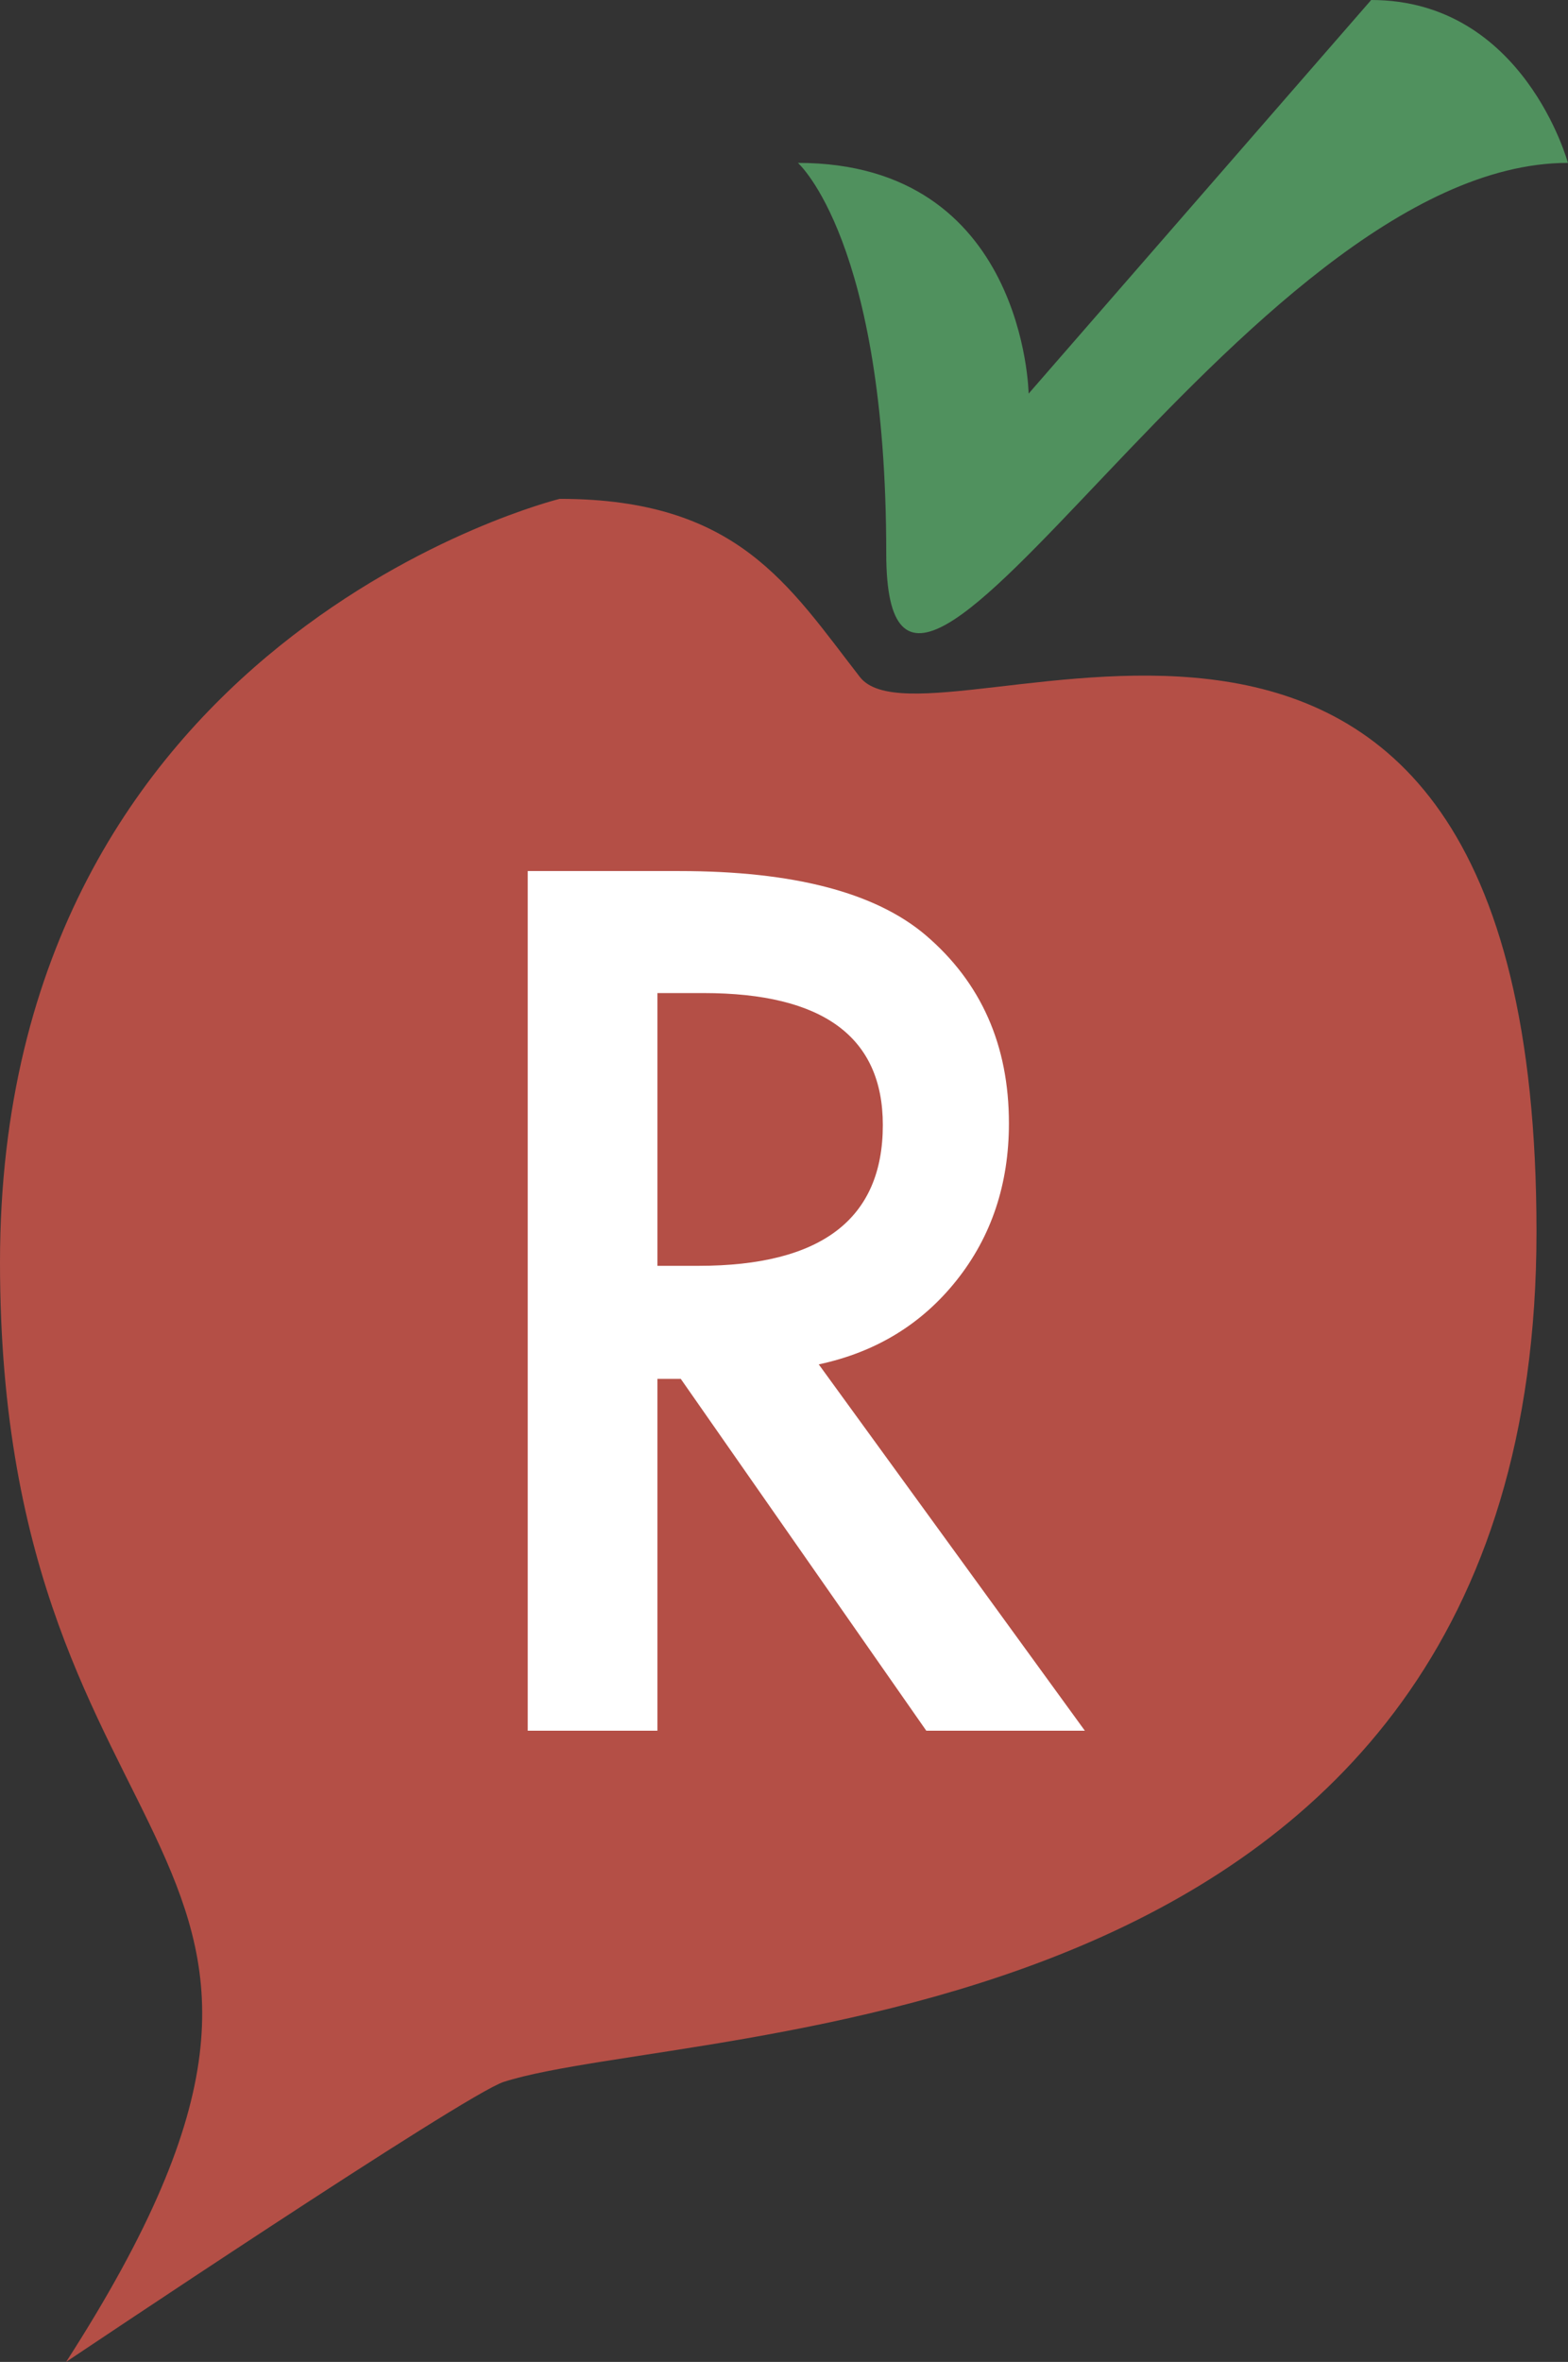 <svg xmlns="http://www.w3.org/2000/svg" width="19.262" height="29" viewBox="0 0 19.262 29"><rect x="0" y="0" width="19.262" height="29" fill="#333333" stroke="none"/><path fill="#B44F46" d="M6.875 6.125s-6.875 1.687-6.875 9.375 5 7 .812 13.5c0 0 4.898-3.285 5.375-3.438 2.344-.75 12.688-.375 12.688-10.438s-7.438-5.688-8.312-6.812-1.501-2.187-3.688-2.187z"/><path fill="#50915E" d="M9.802 2s1.085.958 1.085 4.792 4.374-4.792 8.374-4.792c0 0-.542-2-2.417-2l-4.208 4.833s-.042-2.833-2.834-2.833z"/><path fill="#fff" d="M10.058 16.752l3.269 4.498h-1.948l-3.016-4.32h-.287v4.32h-1.593v-10.555h1.866c1.396 0 2.402.262 3.021.786.684.583 1.024 1.354 1.024 2.311 0 .747-.215 1.39-.643 1.928s-.991.882-1.693 1.032zm-1.982-1.21h.506c1.508 0 2.263-.576 2.263-1.729 0-1.08-.734-1.62-2.201-1.62h-.568v3.349z"/></svg>